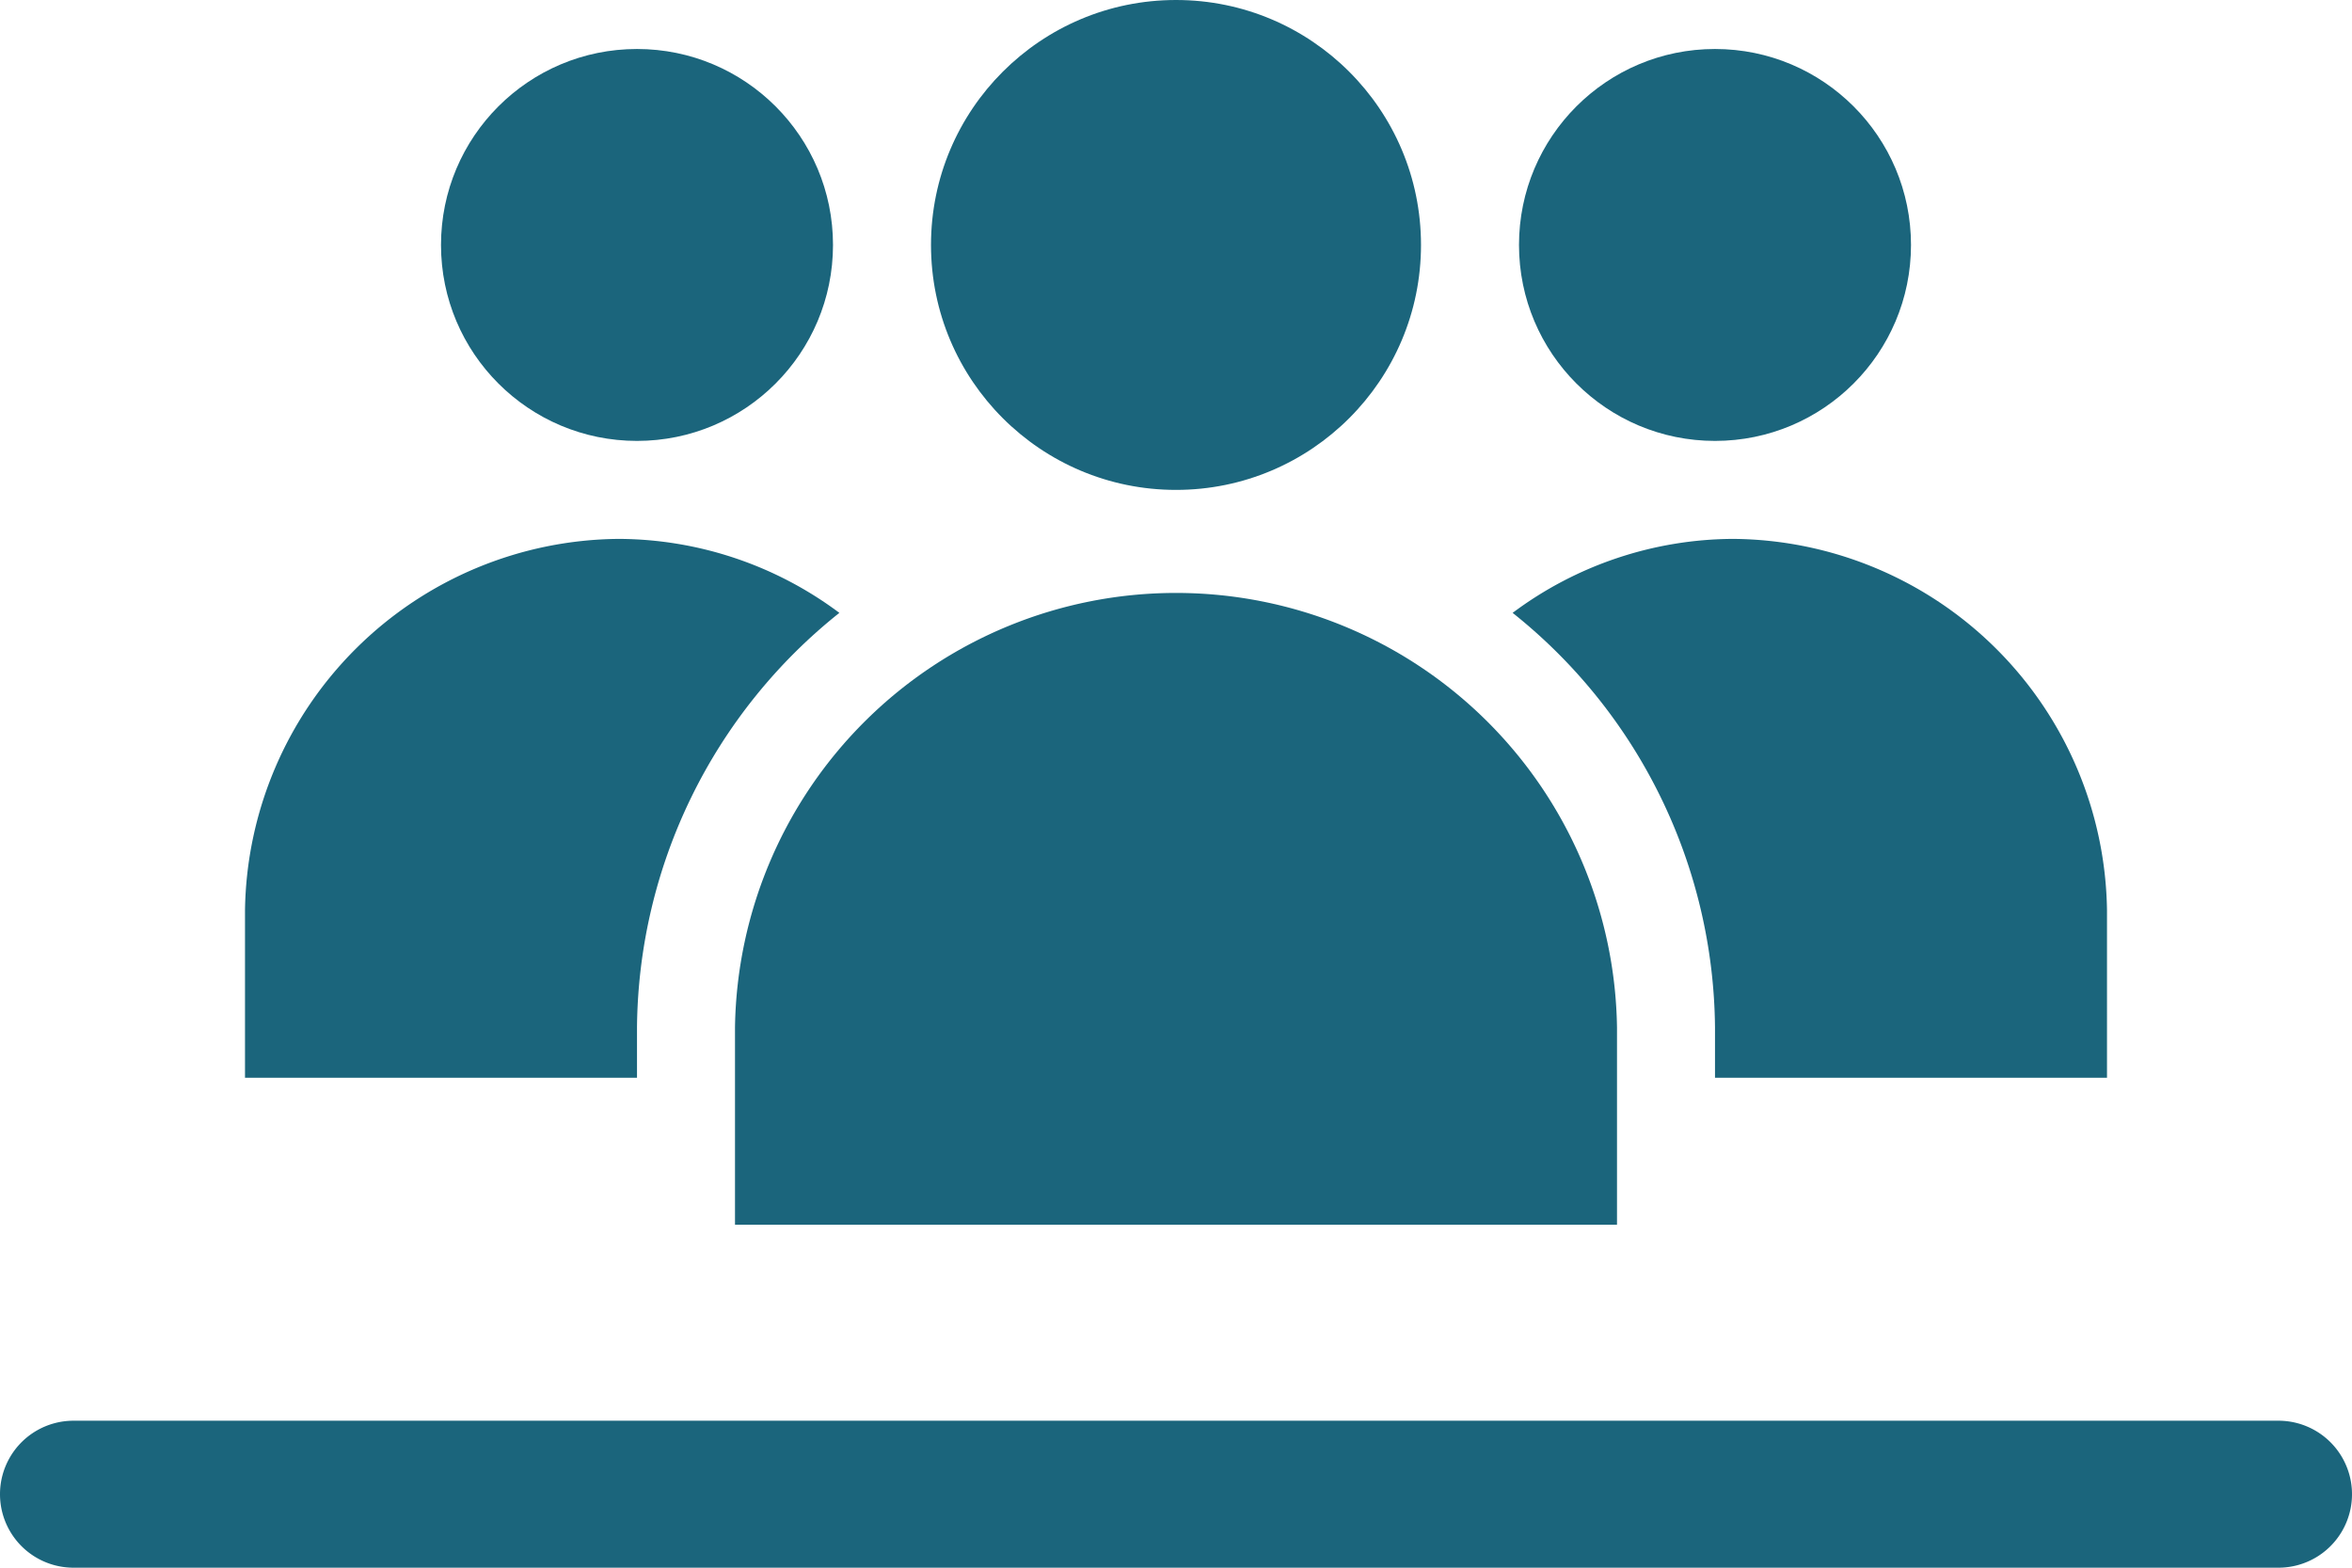 <?xml version="1.0" encoding="UTF-8"?>
<svg xmlns="http://www.w3.org/2000/svg" width="48" height="32" viewBox="0 0 48 32"><g id="Layer_2" data-name="Layer 2"><g id="Icons"><path d="M13,20.97a10.938,10.938,0,0,1,4.13-8.46A7.565,7.565,0,0,0,12.63,11,7.69,7.69,0,0,0,5,18.58V22h8Z" fill="#5091cd" style="fill: #1b657c;"/><path d="M35,20.97V22h8V18.58A7.69,7.69,0,0,0,35.37,11a7.565,7.565,0,0,0-4.5,1.51A10.938,10.938,0,0,1,35,20.97Z" fill="#5091cd" style="fill: #1b657c;"/><path d="M15,22v3H33V20.97a9.001,9.001,0,0,0-18,0Z" fill="#5091cd" style="fill: #1b657c;"/><circle cx="24" cy="5" r="5" fill="#5091cd" style="fill: #1b657c;"/><circle cx="13" cy="5" r="4" fill="#5091cd" style="fill: #1b657c;"/><circle cx="35" cy="5" r="4" fill="#5091cd" style="fill: #1b657c;"/><path d="M46.5,29H1.5a1.5,1.5,0,0,0,0,3h45a1.5,1.5,0,0,0,0-3Z" fill="#5091cd" style="fill: #1b657c;"/></g></g></svg>
